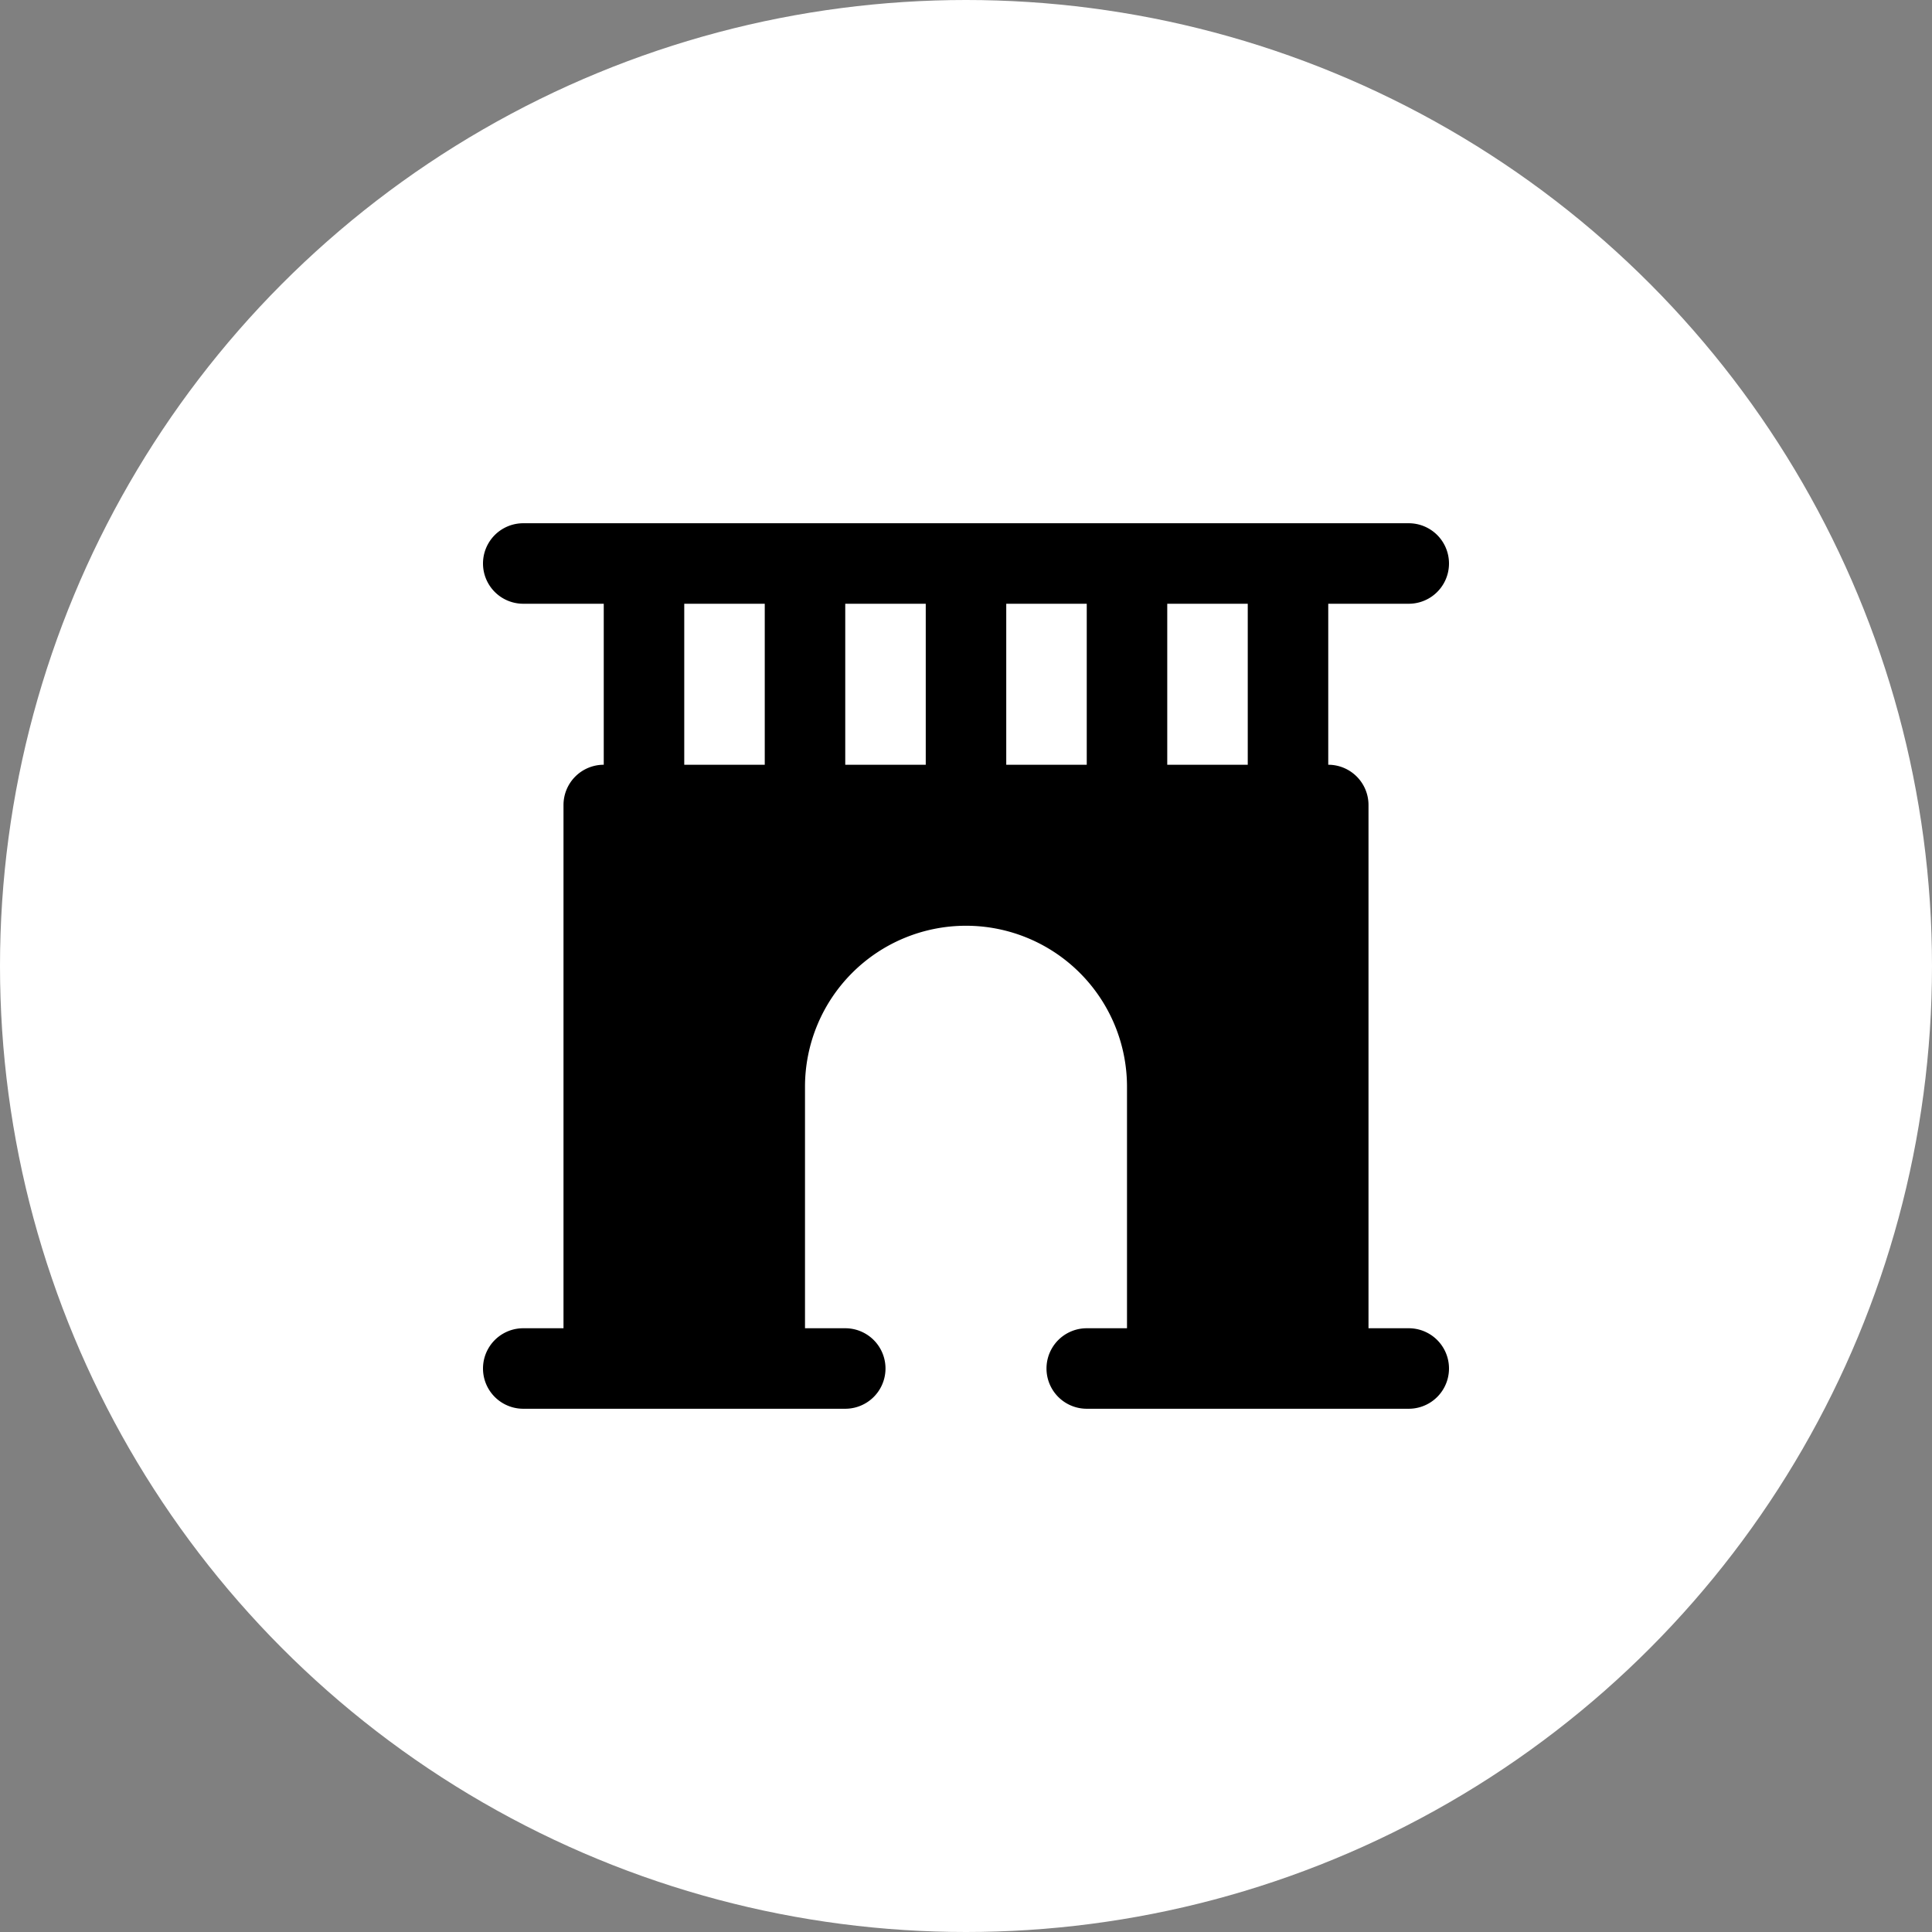 <svg id="Layer_1" data-name="Layer 1" xmlns="http://www.w3.org/2000/svg" width="24" height="24" viewBox="0 0 24 24">
    <rect x="0" y="0" width="24" height="24" fill="#808080" stroke="none"/>
    <title>showplace</title>
    <circle cx="12" cy="12" r="12" fill="#fff"/>
    <path d="M17.5,16.5H17V10a.5.5,0,0,0-.5-.5v-2h1a.5.5,0,0,0,0-1H6.5a.5.5,0,0,0,0,1h1v2A.5.5,0,0,0,7,10v6.5H6.5a.5.5,0,0,0,0,1h4a.5.5,0,0,0,0-1H10v-3a2,2,0,0,1,4,0v3h-.5a.5.5,0,0,0,0,1h4a.5.5,0,0,0,0-1Zm-2-7h-1v-2h1Zm-7-2h1v2h-1Zm2,2v-2h1v2Zm2,0v-2h1v2Z"/>
</svg>
